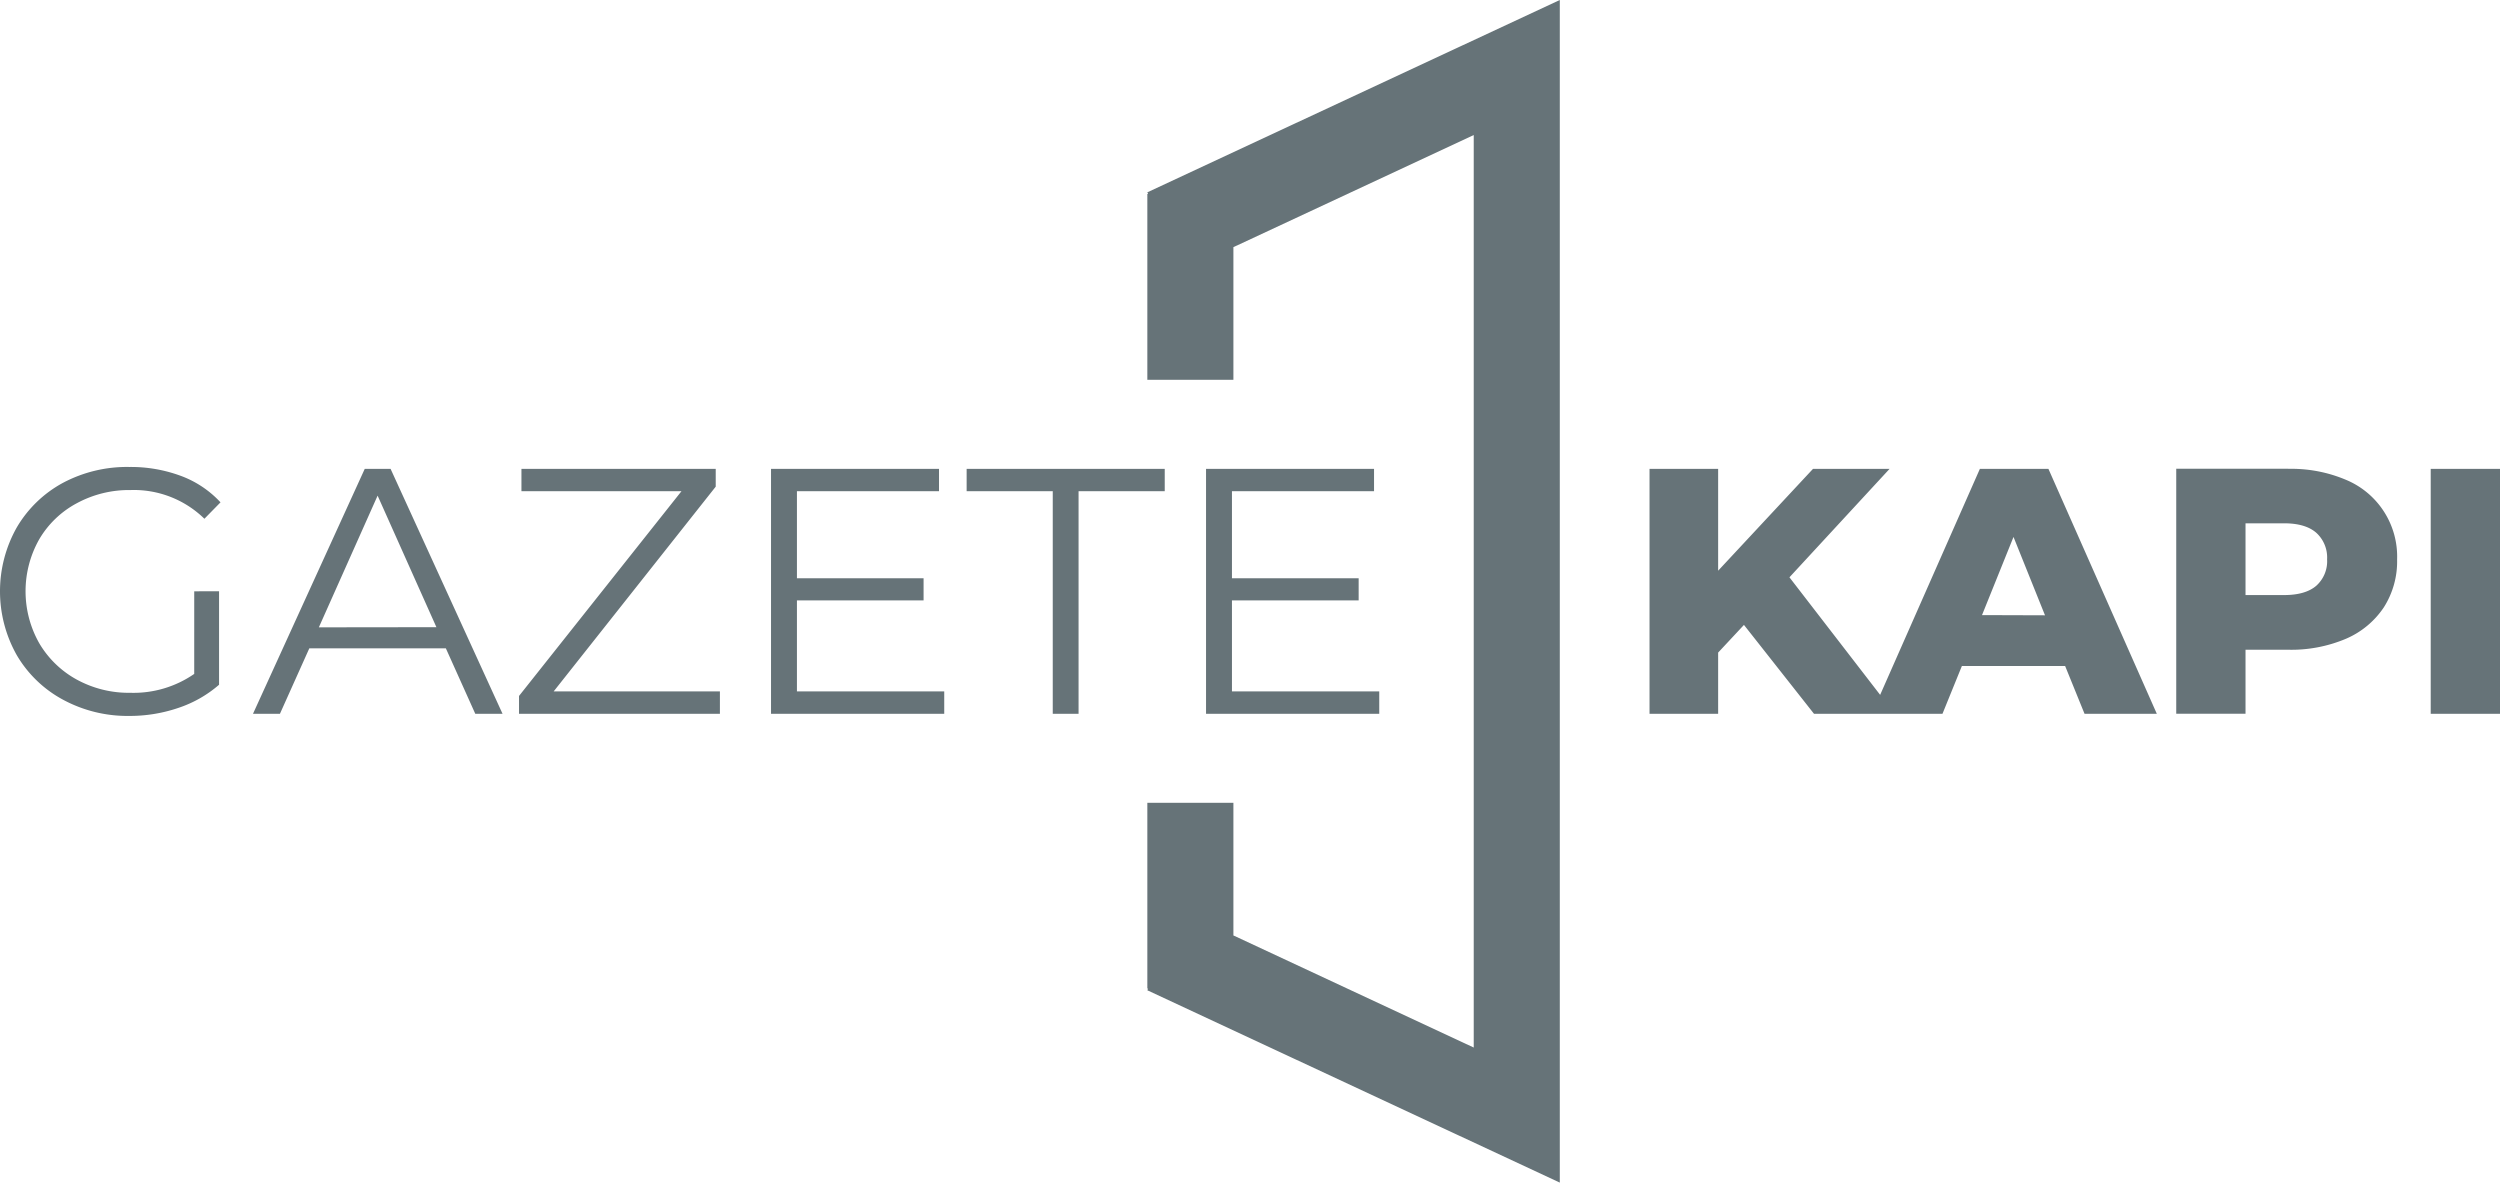 <svg xmlns="http://www.w3.org/2000/svg" viewBox="0 0 484.23 229.06"><defs><style>.cls-1{fill:#667378;}</style></defs><g id="Layer_2" data-name="Layer 2"><g id="Layer_1-2" data-name="Layer 1"><polygon class="cls-1" points="302.12 128.74 302.12 18.39 302.12 8.1 302.12 0 222.23 37.25 222.38 37.58 222.23 37.58 222.23 73.57 238.9 73.57 238.9 47.87 285.45 26.16 285.45 100.33 285.45 202.9 238.9 181.19 238.9 155.5 222.23 155.5 222.23 191.48 222.38 191.48 222.23 191.81 302.12 229.06 302.12 220.96 302.12 210.67 302.12 128.74"/><path class="cls-1" d="M470.81,138.26h13.42V90.81H470.81Zm-28.41-23h-7.46v-13.9h7.46q4.14,0,6.24,1.83a6.47,6.47,0,0,1,2.1,5.15,6.37,6.37,0,0,1-2.1,5.12q-2.1,1.8-6.24,1.8m.82-24.47h-21.7v47.45h13.42V125.85h8.28a27.1,27.1,0,0,0,11.18-2.13,16.76,16.76,0,0,0,7.32-6.07,16.55,16.55,0,0,0,2.58-9.29,16.09,16.09,0,0,0-9.9-15.42,27.1,27.1,0,0,0-11.18-2.13M383.9,119.14,390,104l6.1,15.18Zm19.86,19.12h14l-21-47.45H383.49l-20.94,47.45h13.69L380,129H400Zm-52.4,0H367l-20.4-26.44,19.39-21H351.16l-18.37,19.72V90.81H319.5v47.45h13.29V126.4l5-5.36Zm-112.74-4.34V116.29h24.54V112H238.62V95.14h27.52V90.81H233.6v47.45h33.55v-4.34Zm-34.71,4.34h5V95.14H225.6V90.81H187.23v4.33h16.68Zm-49.55-4.34V116.29h24.53V112H154.36V95.14h27.52V90.81H149.34v47.45h33.55v-4.34Zm-47.12,0,31.39-39.66V90.81H101v4.33h31L100.53,134.8v3.46h38.91v-4.34ZM61.76,121.51,73.14,96l11.39,25.48Zm30.3,16.75h5.28L75.65,90.81h-5L49,138.26h5.22l5.69-12.68H86.36Zm-54.44-7.73a20.66,20.66,0,0,1-12.4,3.66,21,21,0,0,1-10.37-2.57,19.06,19.06,0,0,1-7.26-7.05,20.45,20.45,0,0,1,0-20.1,18.58,18.58,0,0,1,7.29-7,21.22,21.22,0,0,1,10.4-2.55,19.53,19.53,0,0,1,14.31,5.56l3.12-3.18a19.85,19.85,0,0,0-7.66-5.12,27.87,27.87,0,0,0-10-1.73A26.37,26.37,0,0,0,12.2,93.52a23.09,23.09,0,0,0-8.95,8.64,25.17,25.17,0,0,0,0,24.74,23,23,0,0,0,9,8.65A26.24,26.24,0,0,0,25,138.67a29.21,29.21,0,0,0,9.56-1.56,23.15,23.15,0,0,0,7.87-4.48v-18.1H37.62Z"/></g></g></svg>